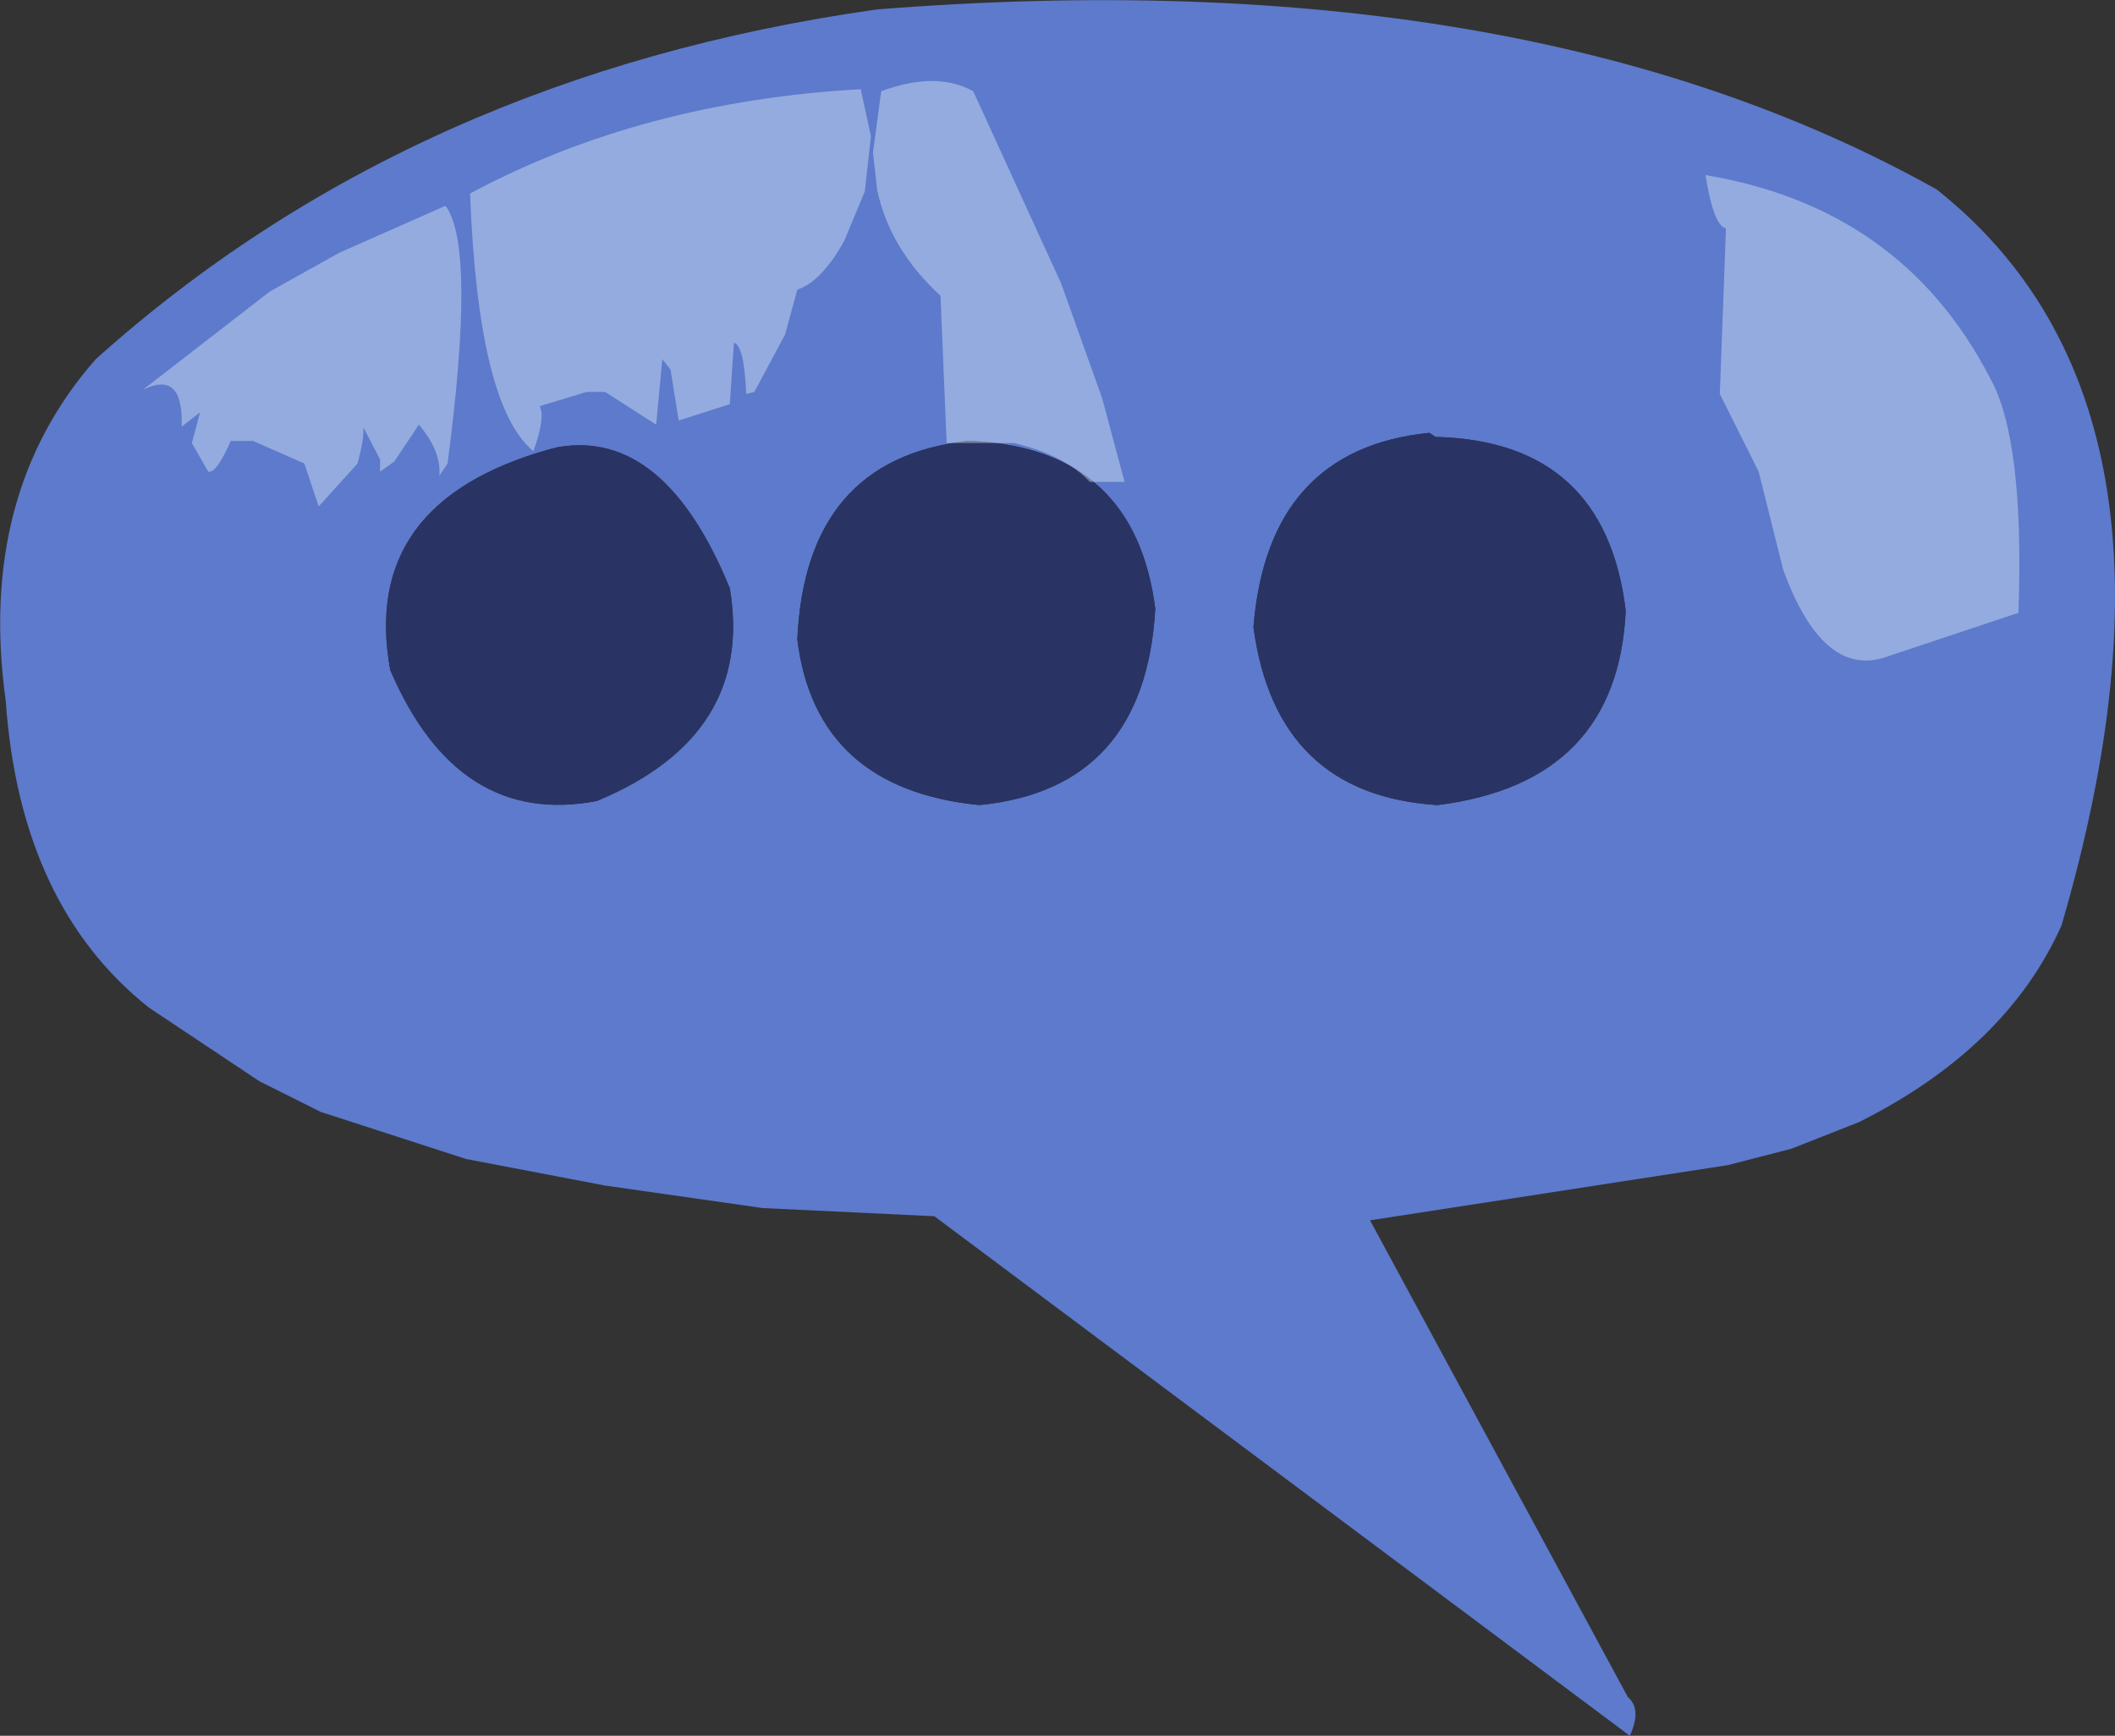 <?xml version="1.0" encoding="UTF-8" standalone="no"?>
<svg xmlns:ffdec="https://www.free-decompiler.com/flash" xmlns:xlink="http://www.w3.org/1999/xlink" ffdec:objectType="shape" height="212.15px" width="258.5px" xmlns="http://www.w3.org/2000/svg">
  <rect width="100%" height="100%" fill="#333333" stroke="none"/>
  <g transform="matrix(1.0, 0.0, 0.0, 1.0, 125.45, 101.4)">
    <path d="M-7.25 -47.5 Q-27.0 -45.25 -28.0 -23.25 -25.75 -5.0 -5.75 -3.0 14.5 -5.0 15.75 -27.0 13.25 -46.5 -6.5 -47.5 L-7.25 -47.5 M-32.25 46.25 L-51.5 43.5 -68.5 40.25 -86.25 34.5 -93.75 30.75 -107.25 21.75 Q-123.0 9.25 -124.75 -15.75 -128.25 -41.0 -113.75 -57.5 -75.0 -92.25 -18.25 -100.25 60.75 -106.5 111.25 -78.25 145.0 -51.5 126.5 11.75 119.75 26.75 101.75 35.75 L93.5 39.0 85.75 41.0 42.0 47.75 73.5 106.0 Q75.25 107.5 73.75 110.75 L-11.25 47.25 -32.25 46.25 M-58.25 -46.5 Q-81.5 -40.0 -77.75 -19.5 -69.5 -0.25 -52.5 -3.5 -33.25 -11.5 -36.25 -29.5 -44.25 -49.0 -57.25 -46.75 L-58.25 -46.5 M50.25 -3.0 Q72.25 -5.75 73.25 -26.75 70.75 -47.5 50.0 -48.0 L49.25 -48.5 Q29.5 -46.5 27.75 -24.75 30.5 -4.25 50.25 -3.0" fill="#5d7acc" fill-rule="evenodd" stroke="none"/>
    <path d="M-7.25 -47.5 L-6.5 -47.5 Q13.25 -46.5 15.75 -27.0 14.5 -5.0 -5.75 -3.0 -25.75 -5.0 -28.0 -23.25 -27.0 -45.25 -7.25 -47.5 M50.25 -3.0 Q30.5 -4.25 27.75 -24.75 29.5 -46.5 49.25 -48.5 L50.0 -48.0 Q70.75 -47.5 73.25 -26.75 72.25 -5.75 50.25 -3.0 M-58.25 -46.5 L-57.25 -46.75 Q-44.25 -49.0 -36.25 -29.5 -33.25 -11.5 -52.5 -3.5 -69.5 -0.25 -77.75 -19.5 -81.5 -40.0 -58.25 -46.5" fill="#293465" fill-rule="evenodd" stroke="none"/>
    <path d="M85.5 -73.5 Q84.0 -73.75 83.0 -80.0 107.0 -76.0 117.75 -55.25 122.0 -47.75 121.25 -26.5 L104.75 -21.0 Q97.25 -18.75 92.5 -31.75 L89.5 -43.75 84.75 -53.25 85.5 -73.5 M-6.5 -90.25 L4.25 -66.75 9.25 -52.75 12.0 -42.5 7.75 -42.5 Q4.75 -45.75 -1.5 -47.25 L-9.75 -47.25 -10.5 -65.25 Q-16.75 -71.0 -18.25 -78.25 L-18.75 -82.75 -17.75 -90.25 Q-11.0 -92.75 -6.5 -90.25 M-19.0 -84.75 L-19.75 -78.0 -22.25 -72.0 Q-25.0 -67.0 -28.0 -66.0 L-29.5 -60.5 -33.25 -53.5 -34.25 -53.25 Q-34.5 -59.25 -35.75 -59.5 L-36.25 -52.0 -42.5 -50.0 -43.5 -56.25 -44.5 -57.5 -45.25 -49.5 -51.5 -53.5 -53.75 -53.5 -59.5 -51.75 Q-58.75 -50.5 -60.25 -46.25 -67.0 -51.75 -68.0 -77.75 -47.0 -89.0 -20.25 -90.5 L-19.0 -84.75 M-84.0 -70.5 L-71.0 -76.25 Q-67.25 -71.25 -70.75 -44.75 L-71.75 -43.25 Q-71.5 -46.25 -74.25 -49.5 L-77.25 -45.0 -79.0 -43.75 -79.0 -45.25 -81.05 -49.2 Q-80.9 -47.95 -81.75 -44.75 L-86.5 -39.5 -88.25 -44.75 -94.5 -47.5 -97.25 -47.5 Q-99.0 -43.5 -100.0 -43.75 L-102.0 -47.25 -101.0 -51.0 -103.25 -49.25 Q-103.0 -56.25 -108.0 -53.75 L-92.5 -65.75 -84.0 -70.5" fill="#f1ffff" fill-opacity="0.369" fill-rule="evenodd" stroke="none"/>
  </g>
</svg>
